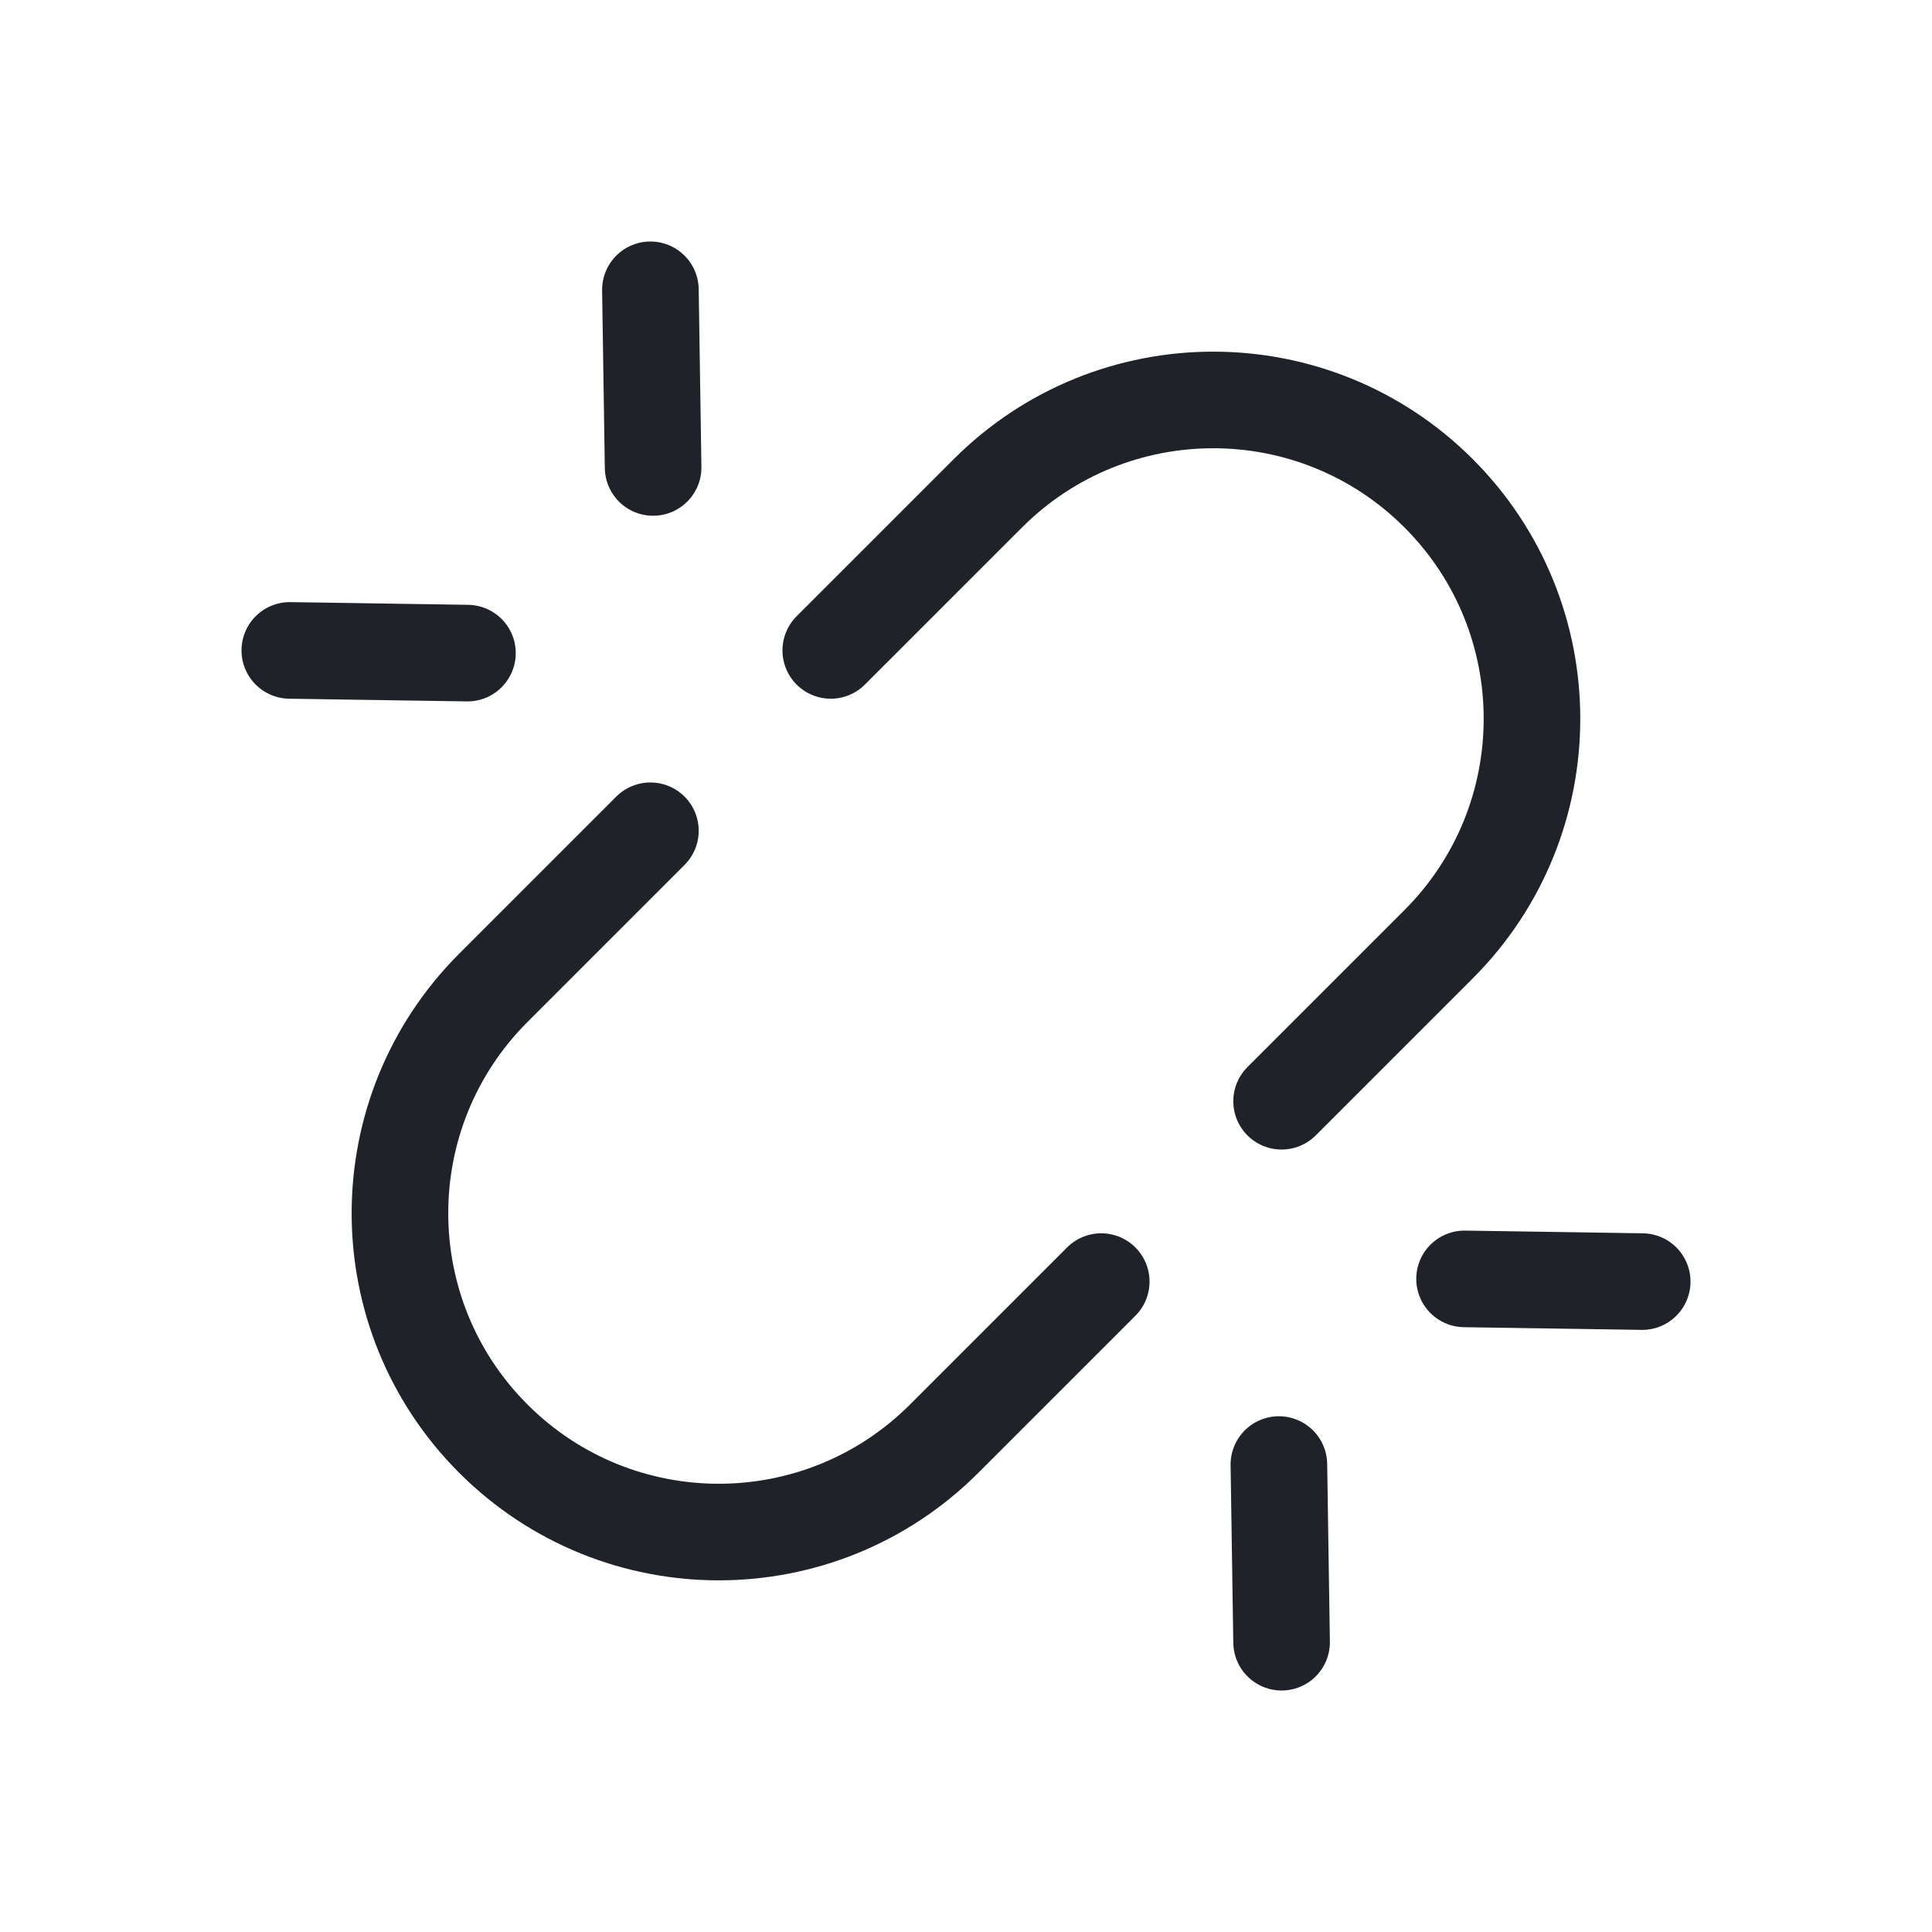 <svg width="20" height="20" viewBox="0 0 20 20" fill="none" xmlns="http://www.w3.org/2000/svg">
<path d="M15.161 13.239L17 13.267M13.239 15.161L13.267 17M4.839 6.761L3 6.733M6.761 4.839L6.733 3M8.6 6.733L10.226 5.107C11.515 3.818 13.604 3.818 14.893 5.107C16.181 6.396 16.181 8.485 14.893 9.774L13.267 11.4M11.4 13.267L9.774 14.893C8.485 16.182 6.396 16.182 5.107 14.893C3.818 13.604 3.818 11.515 5.107 10.226L6.733 8.6" stroke="#1F2329" stroke-linecap="round"/>
</svg>

